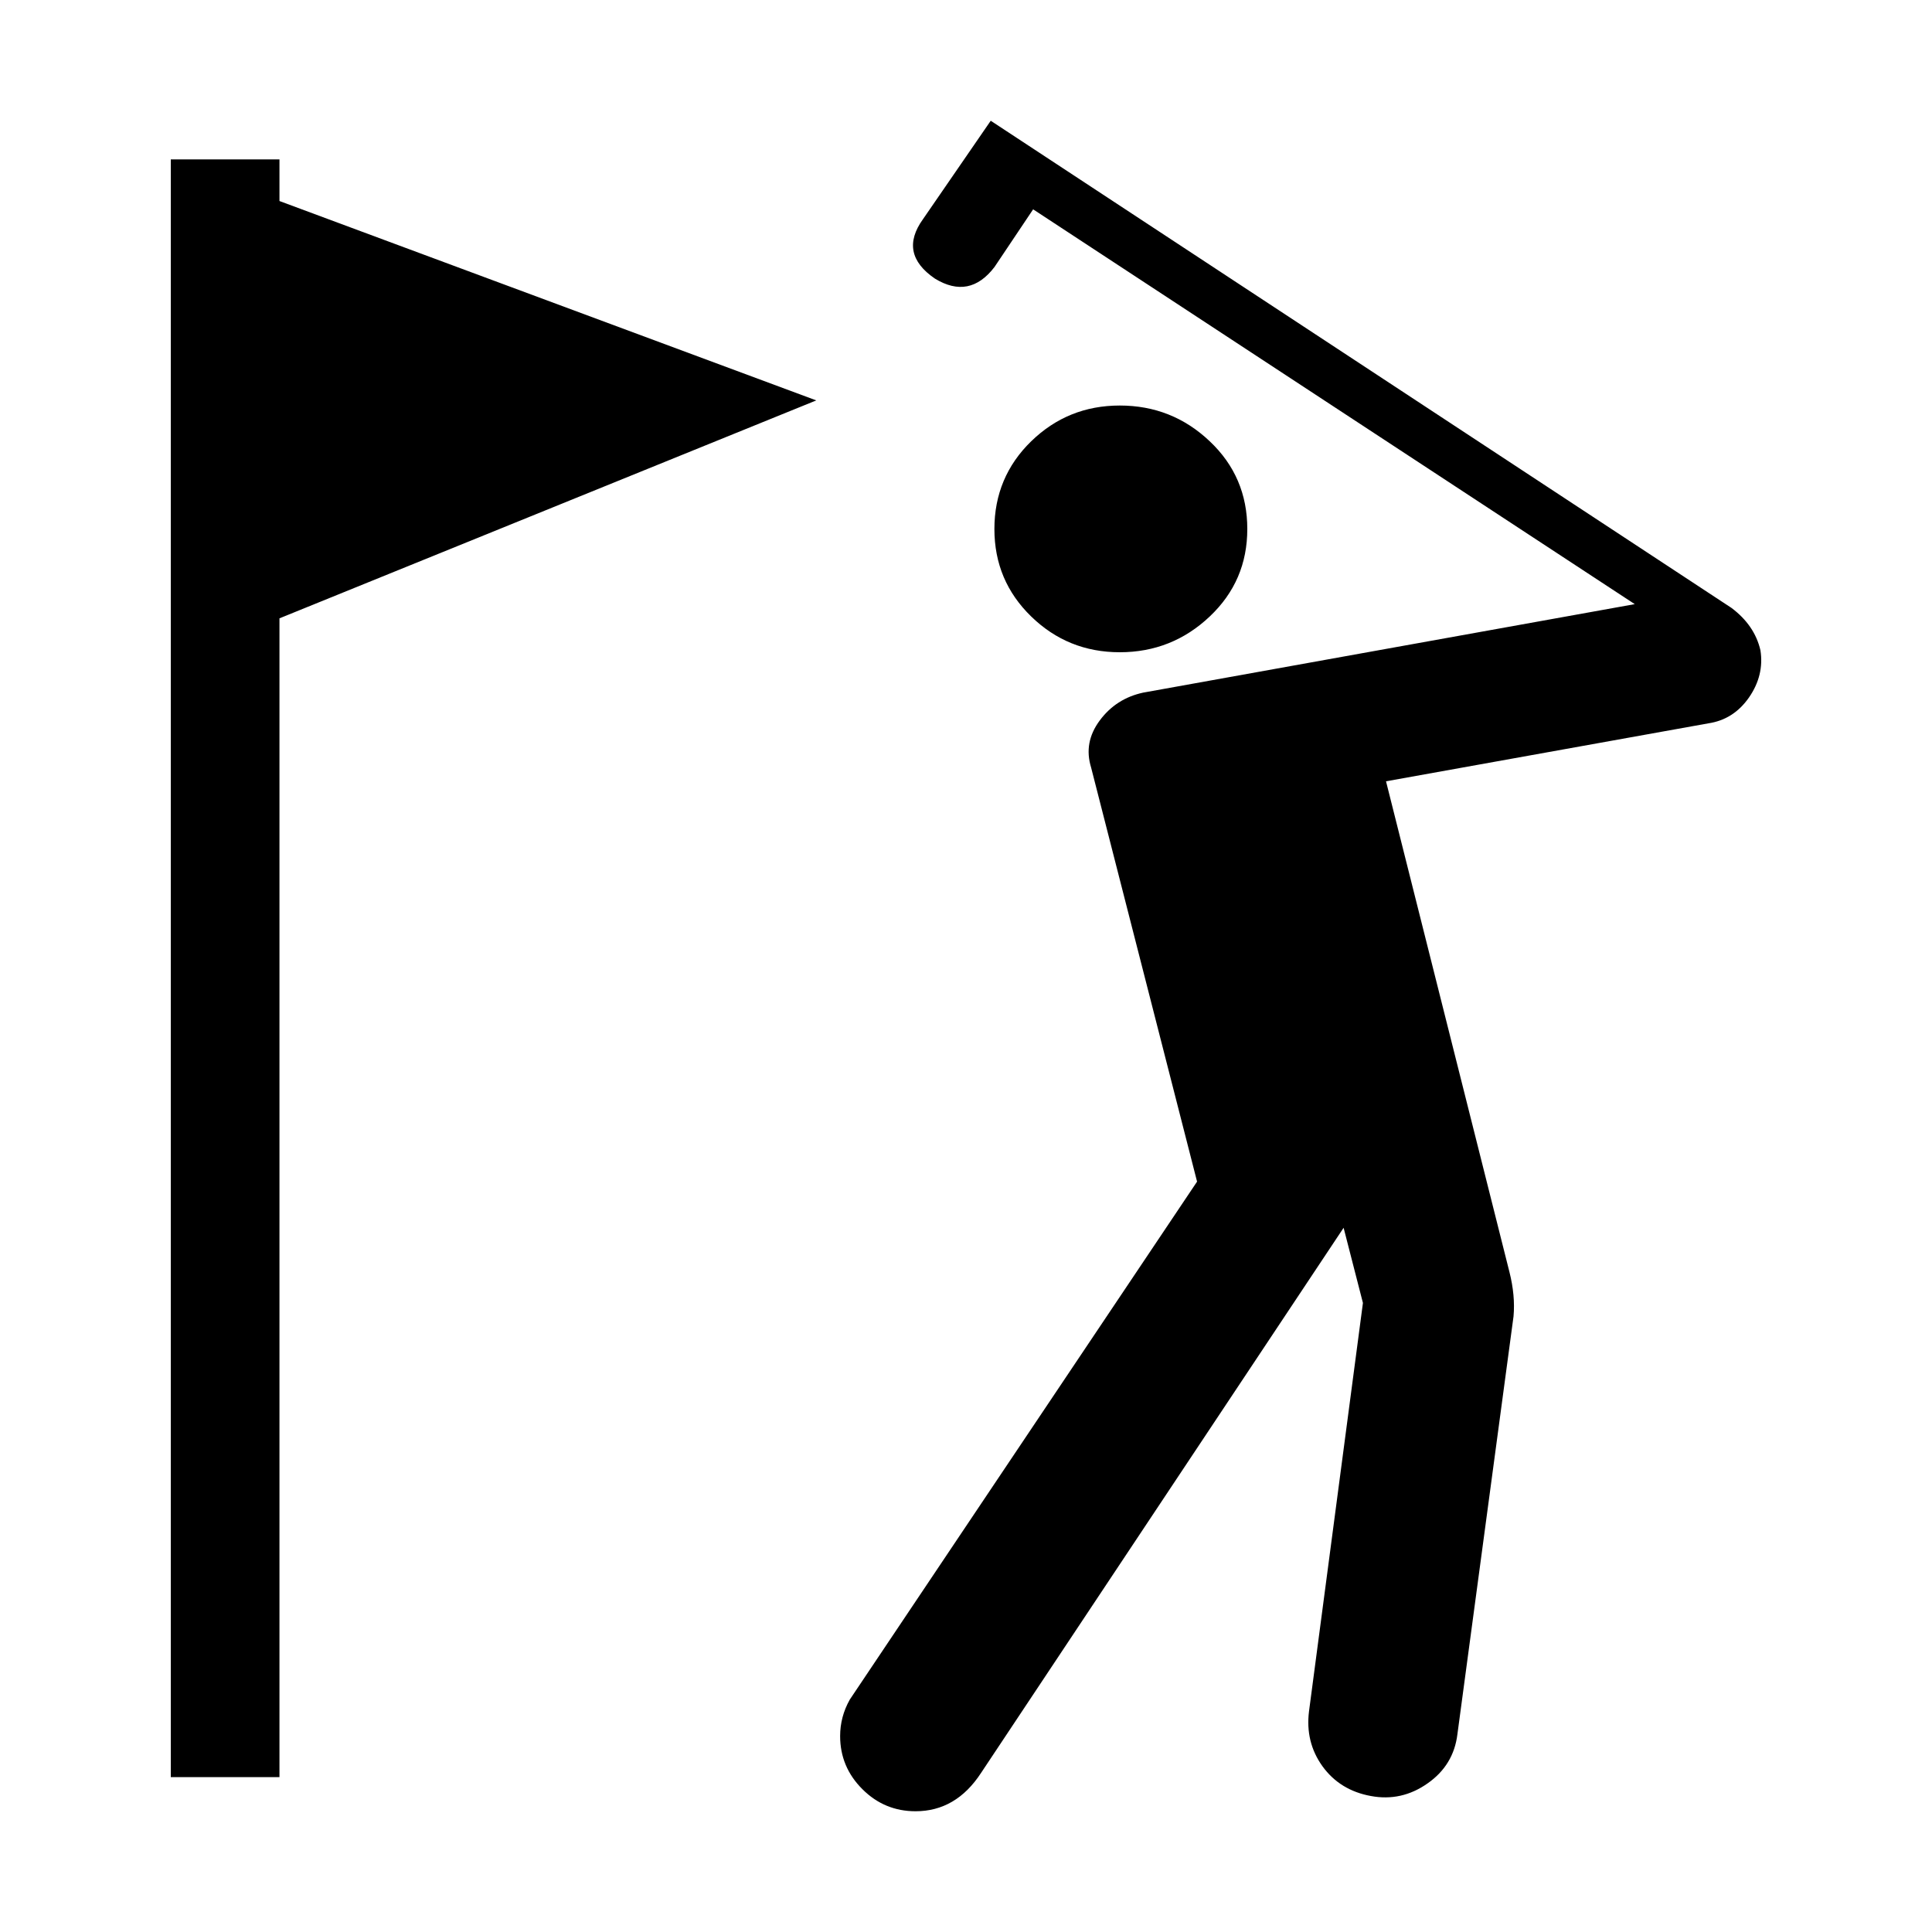 <?xml version="1.0" encoding="UTF-8"?>
<svg xmlns="http://www.w3.org/2000/svg" width="20" height="20" viewBox="0 0 20 20" id="golf">
  <path d="M 10.256,1.25 9.556,2.267 C 9.383,2.506 9.425,2.711 9.678,2.884 9.917,3.03 10.122,2.99 10.295,2.764 L 10.695,2.167 16.923,6.254 11.834,7.17 c -0.186,0.04 -0.337,0.136 -0.45,0.289 -0.113,0.153 -0.142,0.313 -0.089,0.486 l 1.097,4.287 -3.595,5.362 c -0.067,0.119 -0.1,0.245 -0.1,0.378 -5.6e-6,0.213 0.077,0.397 0.231,0.55 0.153,0.153 0.337,0.228 0.55,0.228 0.279,-3e-6 0.505,-0.132 0.678,-0.397 l 3.753,-5.643 0.2,0.778 -0.558,4.226 c -0.027,0.213 0.019,0.403 0.139,0.57 0.12,0.166 0.287,0.269 0.5,0.308 0.213,0.04 0.409,-0.004 0.589,-0.131 0.18,-0.126 0.282,-0.296 0.308,-0.508 l 0.581,-4.326 c 0.013,-0.146 -0.002,-0.299 -0.042,-0.458 l -1.278,-5.081 3.337,-0.6 c 0.173,-0.026 0.313,-0.114 0.42,-0.267 0.106,-0.153 0.146,-0.316 0.119,-0.489 -0.04,-0.173 -0.14,-0.319 -0.3,-0.439 z M 1.768,1.65 V 2.008 18.397 H 2.893 V 6.401 L 8.45,4.145 2.893,2.081 v -0.431 z m 9.824,2.548 c -0.359,1.13e-5 -0.664,0.124 -0.917,0.37 -0.253,0.246 -0.381,0.55 -0.381,0.908 -7e-6,0.359 0.128,0.66 0.381,0.906 0.253,0.246 0.558,0.37 0.917,0.37 0.36,8.5e-6 0.671,-0.124 0.931,-0.37 0.26,-0.246 0.389,-0.547 0.389,-0.906 -10e-6,-0.359 -0.129,-0.663 -0.389,-0.908 C 12.263,4.321 11.952,4.198 11.592,4.198 Z"/>
</svg>